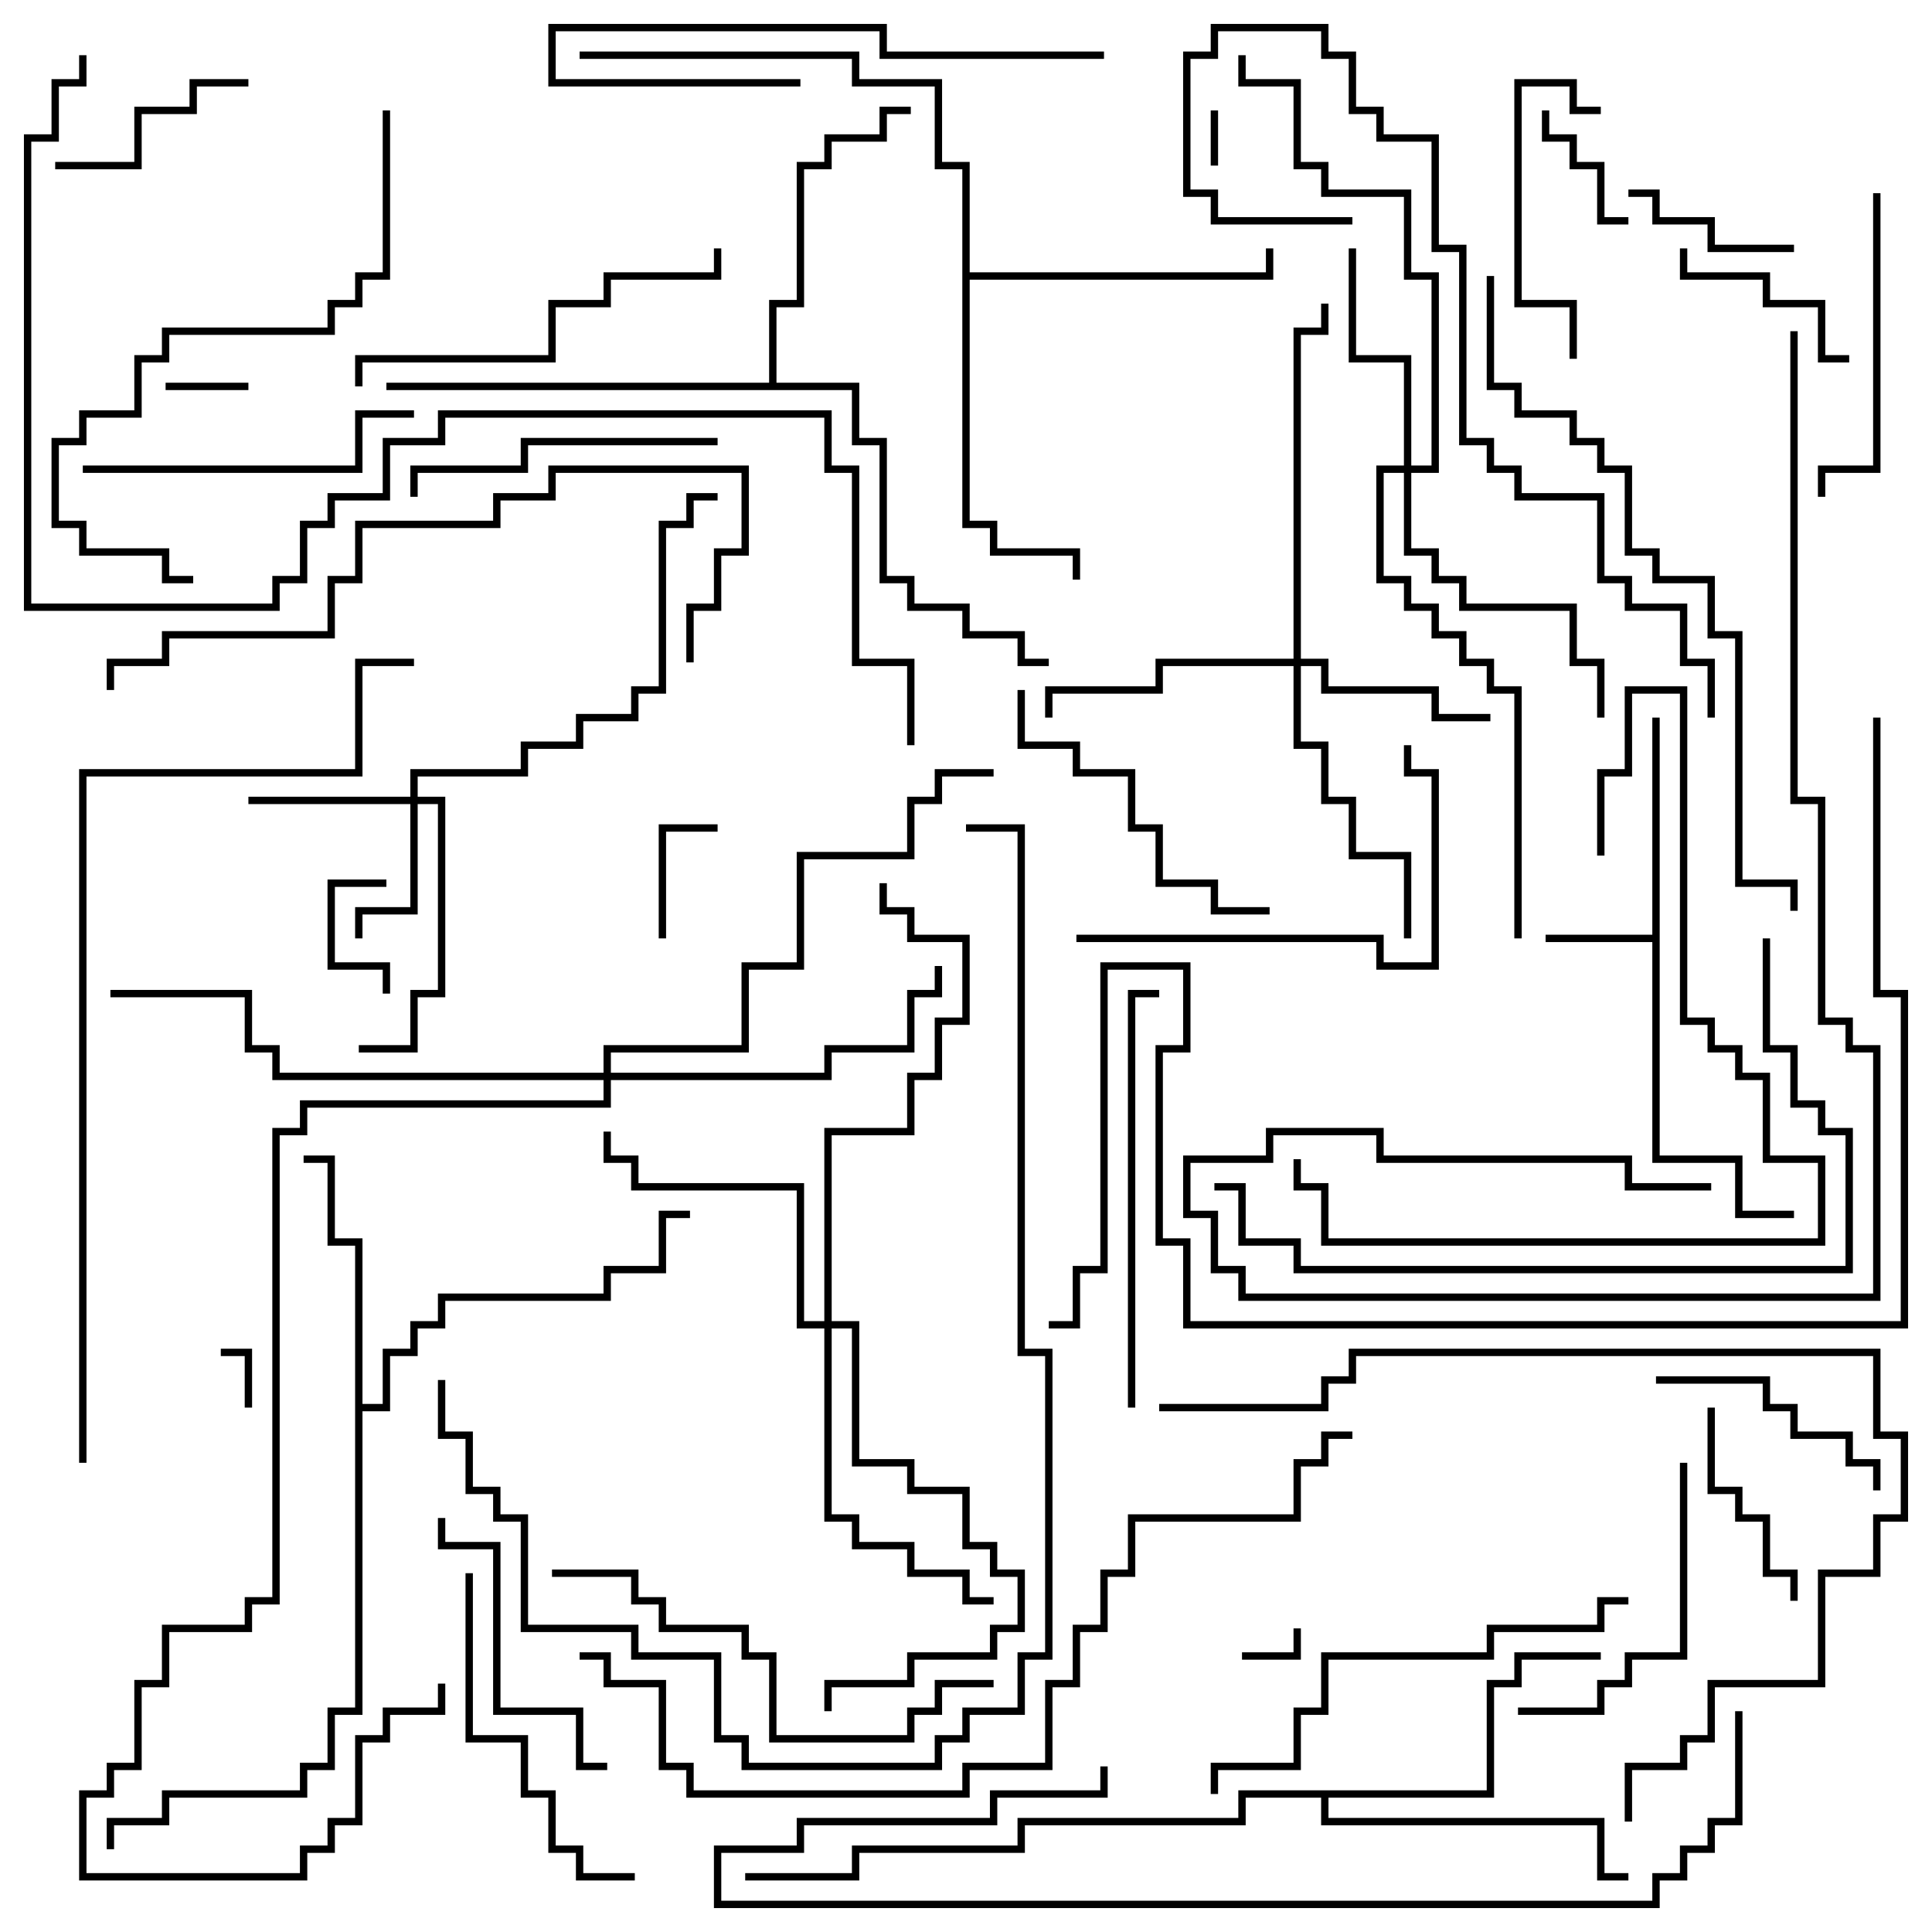<svg version="1.1" width="105" height="105" xmlns="http://www.w3.org/2000/svg"><path d="M89.8,50.8L89.8,39L90.2,39L90.2,62.8L94.7,62.8L94.7,65.8L97.5,65.8L97.5,66.2L94.3,66.2L94.3,63.2L89.8,63.2L89.8,51.2L84,51.2L84,50.8z" stroke="none"/><path d="M19.3,67.7L17.8,67.7L17.8,63.2L16.5,63.2L16.5,62.8L18.2,62.8L18.2,67.3L19.7,67.3L19.7,76.3L20.8,76.3L20.8,73.3L22.3,73.3L22.3,71.8L23.8,71.8L23.8,70.3L32.8,70.3L32.8,68.8L35.8,68.8L35.8,65.8L37.5,65.8L37.5,66.2L36.2,66.2L36.2,69.2L33.2,69.2L33.2,70.7L24.2,70.7L24.2,72.2L22.7,72.2L22.7,73.7L21.2,73.7L21.2,76.7L19.7,76.7L19.7,93.2L18.2,93.2L18.2,96.2L16.7,96.2L16.7,97.7L9.2,97.7L9.2,99.2L6.2,99.2L6.2,100.5L5.8,100.5L5.8,98.8L8.8,98.8L8.8,97.3L16.3,97.3L16.3,95.8L17.8,95.8L17.8,92.8L19.3,92.8z" stroke="none"/><path d="M52.3,9.2L50.8,9.2L50.8,4.7L46.3,4.7L46.3,3.2L31.5,3.2L31.5,2.8L46.7,2.8L46.7,4.3L51.2,4.3L51.2,8.8L52.7,8.8L52.7,14.8L68.8,14.8L68.8,13.5L69.2,13.5L69.2,15.2L52.7,15.2L52.7,28.3L54.2,28.3L54.2,29.8L58.7,29.8L58.7,31.5L58.3,31.5L58.3,30.2L53.8,30.2L53.8,28.7L52.3,28.7z" stroke="none"/><path d="M41.8,20.8L41.8,16.3L43.3,16.3L43.3,8.8L44.8,8.8L44.8,7.3L47.8,7.3L47.8,5.8L49.5,5.8L49.5,6.2L48.2,6.2L48.2,7.7L45.2,7.7L45.2,9.2L43.7,9.2L43.7,16.7L42.2,16.7L42.2,20.8L46.7,20.8L46.7,23.8L48.2,23.8L48.2,31.3L49.7,31.3L49.7,32.8L52.7,32.8L52.7,34.3L55.7,34.3L55.7,35.8L57,35.8L57,36.2L55.3,36.2L55.3,34.7L52.3,34.7L52.3,33.2L49.3,33.2L49.3,31.7L47.8,31.7L47.8,24.2L46.3,24.2L46.3,21.2L21,21.2L21,20.8z" stroke="none"/><path d="M80.8,97.3L80.8,91.3L82.3,91.3L82.3,89.8L87,89.8L87,90.2L82.7,90.2L82.7,91.7L81.2,91.7L81.2,97.7L72.2,97.7L72.2,98.8L87.2,98.8L87.2,101.8L88.5,101.8L88.5,102.2L86.8,102.2L86.8,99.2L71.8,99.2L71.8,97.7L67.7,97.7L67.7,99.2L55.7,99.2L55.7,100.7L46.7,100.7L46.7,102.2L40.5,102.2L40.5,101.8L46.3,101.8L46.3,100.3L55.3,100.3L55.3,98.8L67.3,98.8L67.3,97.3z" stroke="none"/><path d="M22.3,43.3L22.3,41.8L28.3,41.8L28.3,40.3L31.3,40.3L31.3,38.8L34.3,38.8L34.3,37.3L35.8,37.3L35.8,28.3L37.3,28.3L37.3,26.8L39,26.8L39,27.2L37.7,27.2L37.7,28.7L36.2,28.7L36.2,37.7L34.7,37.7L34.7,39.2L31.7,39.2L31.7,40.7L28.7,40.7L28.7,42.2L22.7,42.2L22.7,43.3L24.2,43.3L24.2,54.2L22.7,54.2L22.7,57.2L19.5,57.2L19.5,56.8L22.3,56.8L22.3,53.8L23.8,53.8L23.8,43.7L22.7,43.7L22.7,49.7L19.7,49.7L19.7,51L19.3,51L19.3,49.3L22.3,49.3L22.3,43.7L13.5,43.7L13.5,43.3z" stroke="none"/><path d="M70.3,35.8L70.3,17.8L71.8,17.8L71.8,16.5L72.2,16.5L72.2,18.2L70.7,18.2L70.7,35.8L72.2,35.8L72.2,37.3L78.2,37.3L78.2,38.8L81,38.8L81,39.2L77.8,39.2L77.8,37.7L71.8,37.7L71.8,36.2L70.7,36.2L70.7,40.3L72.2,40.3L72.2,43.3L73.7,43.3L73.7,46.3L76.7,46.3L76.7,51L76.3,51L76.3,46.7L73.3,46.7L73.3,43.7L71.8,43.7L71.8,40.7L70.3,40.7L70.3,36.2L63.2,36.2L63.2,37.7L57.2,37.7L57.2,39L56.8,39L56.8,37.3L62.8,37.3L62.8,35.8z" stroke="none"/><path d="M76.3,25.3L76.3,19.7L73.3,19.7L73.3,13.5L73.7,13.5L73.7,19.3L76.7,19.3L76.7,25.3L77.8,25.3L77.8,15.2L76.3,15.2L76.3,10.7L71.8,10.7L71.8,9.2L70.3,9.2L70.3,4.7L67.3,4.7L67.3,3L67.7,3L67.7,4.3L70.7,4.3L70.7,8.8L72.2,8.8L72.2,10.3L76.7,10.3L76.7,14.8L78.2,14.8L78.2,25.7L76.7,25.7L76.7,29.8L78.2,29.8L78.2,31.3L79.7,31.3L79.7,32.8L85.7,32.8L85.7,35.8L87.2,35.8L87.2,39L86.8,39L86.8,36.2L85.3,36.2L85.3,33.2L79.3,33.2L79.3,31.7L77.8,31.7L77.8,30.2L76.3,30.2L76.3,25.7L75.2,25.7L75.2,31.3L76.7,31.3L76.7,32.8L78.2,32.8L78.2,34.3L79.7,34.3L79.7,35.8L81.2,35.8L81.2,37.3L82.7,37.3L82.7,51L82.3,51L82.3,37.7L80.8,37.7L80.8,36.2L79.3,36.2L79.3,34.7L77.8,34.7L77.8,33.2L76.3,33.2L76.3,31.7L74.8,31.7L74.8,25.3z" stroke="none"/><path d="M44.8,71.8L44.8,61.3L49.3,61.3L49.3,58.3L50.8,58.3L50.8,55.3L52.3,55.3L52.3,51.2L49.3,51.2L49.3,49.7L47.8,49.7L47.8,48L48.2,48L48.2,49.3L49.7,49.3L49.7,50.8L52.7,50.8L52.7,55.7L51.2,55.7L51.2,58.7L49.7,58.7L49.7,61.7L45.2,61.7L45.2,71.8L46.7,71.8L46.7,79.3L49.7,79.3L49.7,80.8L52.7,80.8L52.7,83.8L54.2,83.8L54.2,85.3L55.7,85.3L55.7,88.7L54.2,88.7L54.2,90.2L49.7,90.2L49.7,91.7L45.2,91.7L45.2,93L44.8,93L44.8,91.3L49.3,91.3L49.3,89.8L53.8,89.8L53.8,88.3L55.3,88.3L55.3,85.7L53.8,85.7L53.8,84.2L52.3,84.2L52.3,81.2L49.3,81.2L49.3,79.7L46.3,79.7L46.3,72.2L45.2,72.2L45.2,82.3L46.7,82.3L46.7,83.8L49.7,83.8L49.7,85.3L52.7,85.3L52.7,86.8L54,86.8L54,87.2L52.3,87.2L52.3,85.7L49.3,85.7L49.3,84.2L46.3,84.2L46.3,82.7L44.8,82.7L44.8,72.2L43.3,72.2L43.3,64.7L34.3,64.7L34.3,63.2L32.8,63.2L32.8,61.5L33.2,61.5L33.2,62.8L34.7,62.8L34.7,64.3L43.7,64.3L43.7,71.8z" stroke="none"/><path d="M32.8,58.3L32.8,56.8L40.3,56.8L40.3,52.3L43.3,52.3L43.3,46.3L49.3,46.3L49.3,43.3L50.8,43.3L50.8,41.8L54,41.8L54,42.2L51.2,42.2L51.2,43.7L49.7,43.7L49.7,46.7L43.7,46.7L43.7,52.7L40.7,52.7L40.7,57.2L33.2,57.2L33.2,58.3L44.8,58.3L44.8,56.8L49.3,56.8L49.3,53.8L50.8,53.8L50.8,52.5L51.2,52.5L51.2,54.2L49.7,54.2L49.7,57.2L45.2,57.2L45.2,58.7L33.2,58.7L33.2,60.2L16.7,60.2L16.7,61.7L15.2,61.7L15.2,87.2L13.7,87.2L13.7,88.7L9.2,88.7L9.2,91.7L7.7,91.7L7.7,96.2L6.2,96.2L6.2,97.7L4.7,97.7L4.7,101.8L16.3,101.8L16.3,100.3L17.8,100.3L17.8,98.8L19.3,98.8L19.3,94.3L20.8,94.3L20.8,92.8L23.8,92.8L23.8,91.5L24.2,91.5L24.2,93.2L21.2,93.2L21.2,94.7L19.7,94.7L19.7,99.2L18.2,99.2L18.2,100.7L16.7,100.7L16.7,102.2L4.3,102.2L4.3,97.3L5.8,97.3L5.8,95.8L7.3,95.8L7.3,91.3L8.8,91.3L8.8,88.3L13.3,88.3L13.3,86.8L14.8,86.8L14.8,61.3L16.3,61.3L16.3,59.8L32.8,59.8L32.8,58.7L14.8,58.7L14.8,57.2L13.3,57.2L13.3,54.2L6,54.2L6,53.8L13.7,53.8L13.7,56.8L15.2,56.8L15.2,58.3z" stroke="none"/><path d="M66.2,9L65.8,9L65.8,6L66.2,6z" stroke="none"/><path d="M13.7,76.5L13.3,76.5L13.3,73.7L12,73.7L12,73.3L13.7,73.3z" stroke="none"/><path d="M70.3,88.5L70.7,88.5L70.7,90.2L67.5,90.2L67.5,89.8L70.3,89.8z" stroke="none"/><path d="M9,21.2L9,20.8L13.5,20.8L13.5,21.2z" stroke="none"/><path d="M21.2,54L20.8,54L20.8,52.7L17.8,52.7L17.8,47.8L21,47.8L21,48.2L18.2,48.2L18.2,52.3L21.2,52.3z" stroke="none"/><path d="M36.2,51L35.8,51L35.8,44.8L39,44.8L39,45.2L36.2,45.2z" stroke="none"/><path d="M83.8,6L84.2,6L84.2,7.3L85.7,7.3L85.7,8.8L87.2,8.8L87.2,11.8L88.5,11.8L88.5,12.2L86.8,12.2L86.8,9.2L85.3,9.2L85.3,7.7L83.8,7.7z" stroke="none"/><path d="M97.5,13.3L97.5,13.7L92.8,13.7L92.8,12.2L89.8,12.2L89.8,10.7L88.5,10.7L88.5,10.3L90.2,10.3L90.2,11.8L93.2,11.8L93.2,13.3z" stroke="none"/><path d="M100.5,19.3L100.5,19.7L98.8,19.7L98.8,16.7L95.8,16.7L95.8,15.2L91.3,15.2L91.3,13.5L91.7,13.5L91.7,14.8L96.2,14.8L96.2,16.3L99.2,16.3L99.2,19.3z" stroke="none"/><path d="M3,9.2L3,8.8L7.3,8.8L7.3,5.8L10.3,5.8L10.3,4.3L13.5,4.3L13.5,4.7L10.7,4.7L10.7,6.2L7.7,6.2L7.7,9.2z" stroke="none"/><path d="M97.7,87L97.3,87L97.3,85.7L95.8,85.7L95.8,82.7L94.3,82.7L94.3,81.2L92.8,81.2L92.8,76.5L93.2,76.5L93.2,80.8L94.7,80.8L94.7,82.3L96.2,82.3L96.2,85.3L97.7,85.3z" stroke="none"/><path d="M102.2,81L101.8,81L101.8,79.7L100.3,79.7L100.3,78.2L97.3,78.2L97.3,76.7L95.8,76.7L95.8,75.2L90,75.2L90,74.8L96.2,74.8L96.2,76.3L97.7,76.3L97.7,77.8L100.7,77.8L100.7,79.3L102.2,79.3z" stroke="none"/><path d="M87,5.8L87,6.2L85.3,6.2L85.3,4.7L82.7,4.7L82.7,16.3L85.7,16.3L85.7,19.5L85.3,19.5L85.3,16.7L82.3,16.7L82.3,4.3L85.7,4.3L85.7,5.8z" stroke="none"/><path d="M33,95.8L33,96.2L31.3,96.2L31.3,93.2L26.8,93.2L26.8,84.2L23.8,84.2L23.8,82.5L24.2,82.5L24.2,83.8L27.2,83.8L27.2,92.8L31.7,92.8L31.7,95.8z" stroke="none"/><path d="M91.3,79.5L91.7,79.5L91.7,90.2L88.7,90.2L88.7,91.7L87.2,91.7L87.2,93.2L82.5,93.2L82.5,92.8L86.8,92.8L86.8,91.3L88.3,91.3L88.3,89.8L91.3,89.8z" stroke="none"/><path d="M60,2.8L60,3.2L47.8,3.2L47.8,1.7L30.2,1.7L30.2,4.3L43.5,4.3L43.5,4.7L29.8,4.7L29.8,1.3L48.2,1.3L48.2,2.8z" stroke="none"/><path d="M39,23.8L39,24.2L28.7,24.2L28.7,25.7L22.7,25.7L22.7,27L22.3,27L22.3,25.3L28.3,25.3L28.3,23.8z" stroke="none"/><path d="M101.8,10.5L102.2,10.5L102.2,25.7L99.2,25.7L99.2,27L98.8,27L98.8,25.3L101.8,25.3z" stroke="none"/><path d="M55.3,37.5L55.7,37.5L55.7,40.3L58.7,40.3L58.7,41.8L61.7,41.8L61.7,44.8L63.2,44.8L63.2,47.8L66.2,47.8L66.2,49.3L69,49.3L69,49.7L65.8,49.7L65.8,48.2L62.8,48.2L62.8,45.2L61.3,45.2L61.3,42.2L58.3,42.2L58.3,40.7L55.3,40.7z" stroke="none"/><path d="M4.5,25.7L4.5,25.3L19.3,25.3L19.3,22.3L22.5,22.3L22.5,22.7L19.7,22.7L19.7,25.7z" stroke="none"/><path d="M34.5,101.8L34.5,102.2L31.3,102.2L31.3,100.7L29.8,100.7L29.8,97.7L28.3,97.7L28.3,94.7L25.3,94.7L25.3,85.5L25.7,85.5L25.7,94.3L28.7,94.3L28.7,97.3L30.2,97.3L30.2,100.3L31.7,100.3L31.7,101.8z" stroke="none"/><path d="M58.5,51.2L58.5,50.8L75.2,50.8L75.2,52.3L77.8,52.3L77.8,42.2L76.3,42.2L76.3,40.5L76.7,40.5L76.7,41.8L78.2,41.8L78.2,52.7L74.8,52.7L74.8,51.2z" stroke="none"/><path d="M38.8,13.5L39.2,13.5L39.2,15.2L33.2,15.2L33.2,16.7L30.2,16.7L30.2,19.7L19.7,19.7L19.7,21L19.3,21L19.3,19.3L29.8,19.3L29.8,16.3L32.8,16.3L32.8,14.8L38.8,14.8z" stroke="none"/><path d="M61.7,76.5L61.3,76.5L61.3,53.8L63,53.8L63,54.2L61.7,54.2z" stroke="none"/><path d="M87.2,46.5L86.8,46.5L86.8,41.8L88.3,41.8L88.3,37.3L91.7,37.3L91.7,55.3L93.2,55.3L93.2,56.8L94.7,56.8L94.7,58.3L96.2,58.3L96.2,62.8L99.2,62.8L99.2,67.7L71.8,67.7L71.8,64.7L70.3,64.7L70.3,63L70.7,63L70.7,64.3L72.2,64.3L72.2,67.3L98.8,67.3L98.8,63.2L95.8,63.2L95.8,58.7L94.3,58.7L94.3,57.2L92.8,57.2L92.8,55.7L91.3,55.7L91.3,37.7L88.7,37.7L88.7,42.2L87.2,42.2z" stroke="none"/><path d="M30,85.7L30,85.3L34.7,85.3L34.7,86.8L36.2,86.8L36.2,88.3L40.7,88.3L40.7,89.8L42.2,89.8L42.2,94.3L49.3,94.3L49.3,92.8L50.8,92.8L50.8,91.3L54,91.3L54,91.7L51.2,91.7L51.2,93.2L49.7,93.2L49.7,94.7L41.8,94.7L41.8,90.2L40.3,90.2L40.3,88.7L35.8,88.7L35.8,87.2L34.3,87.2L34.3,85.7z" stroke="none"/><path d="M66.2,97.5L65.8,97.5L65.8,95.8L70.3,95.8L70.3,92.8L71.8,92.8L71.8,89.8L80.8,89.8L80.8,88.3L86.8,88.3L86.8,86.8L88.5,86.8L88.5,87.2L87.2,87.2L87.2,88.7L81.2,88.7L81.2,90.2L72.2,90.2L72.2,93.2L70.7,93.2L70.7,96.2L66.2,96.2z" stroke="none"/><path d="M20.8,6L21.2,6L21.2,15.2L19.7,15.2L19.7,16.7L18.2,16.7L18.2,18.2L9.2,18.2L9.2,19.7L7.7,19.7L7.7,22.7L4.7,22.7L4.7,24.2L3.2,24.2L3.2,28.3L4.7,28.3L4.7,29.8L9.2,29.8L9.2,31.3L10.5,31.3L10.5,31.7L8.8,31.7L8.8,30.2L4.3,30.2L4.3,28.7L2.8,28.7L2.8,23.8L4.3,23.8L4.3,22.3L7.3,22.3L7.3,19.3L8.8,19.3L8.8,17.8L17.8,17.8L17.8,16.3L19.3,16.3L19.3,14.8L20.8,14.8z" stroke="none"/><path d="M37.7,36L37.3,36L37.3,32.8L38.8,32.8L38.8,29.8L40.3,29.8L40.3,25.7L30.2,25.7L30.2,27.2L27.2,27.2L27.2,28.7L19.7,28.7L19.7,31.7L18.2,31.7L18.2,34.7L9.2,34.7L9.2,36.2L6.2,36.2L6.2,37.5L5.8,37.5L5.8,35.8L8.8,35.8L8.8,34.3L17.8,34.3L17.8,31.3L19.3,31.3L19.3,28.3L26.8,28.3L26.8,26.8L29.8,26.8L29.8,25.3L40.7,25.3L40.7,30.2L39.2,30.2L39.2,33.2L37.7,33.2z" stroke="none"/><path d="M95.8,51L96.2,51L96.2,56.8L97.7,56.8L97.7,59.8L99.2,59.8L99.2,61.3L100.7,61.3L100.7,69.2L70.3,69.2L70.3,67.7L67.3,67.7L67.3,64.7L66,64.7L66,64.3L67.7,64.3L67.7,67.3L70.7,67.3L70.7,68.8L100.3,68.8L100.3,61.7L98.8,61.7L98.8,60.2L97.3,60.2L97.3,57.2L95.8,57.2z" stroke="none"/><path d="M73.5,11.8L73.5,12.2L65.8,12.2L65.8,10.7L64.3,10.7L64.3,2.8L65.8,2.8L65.8,1.3L72.2,1.3L72.2,2.8L73.7,2.8L73.7,5.8L75.2,5.8L75.2,7.3L78.2,7.3L78.2,13.3L79.7,13.3L79.7,23.8L81.2,23.8L81.2,25.3L82.7,25.3L82.7,26.8L87.2,26.8L87.2,31.3L88.7,31.3L88.7,32.8L91.7,32.8L91.7,35.8L93.2,35.8L93.2,39L92.8,39L92.8,36.2L91.3,36.2L91.3,33.2L88.3,33.2L88.3,31.7L86.8,31.7L86.8,27.2L82.3,27.2L82.3,25.7L80.8,25.7L80.8,24.2L79.3,24.2L79.3,13.7L77.8,13.7L77.8,7.7L74.8,7.7L74.8,6.2L73.3,6.2L73.3,3.2L71.8,3.2L71.8,1.7L66.2,1.7L66.2,3.2L64.7,3.2L64.7,10.3L66.2,10.3L66.2,11.8z" stroke="none"/><path d="M88.7,99L88.3,99L88.3,95.8L91.3,95.8L91.3,94.3L92.8,94.3L92.8,91.3L98.8,91.3L98.8,85.3L101.8,85.3L101.8,82.3L103.3,82.3L103.3,78.2L101.8,78.2L101.8,73.7L73.7,73.7L73.7,75.2L72.2,75.2L72.2,76.7L63,76.7L63,76.3L71.8,76.3L71.8,74.8L73.3,74.8L73.3,73.3L102.2,73.3L102.2,77.8L103.7,77.8L103.7,82.7L102.2,82.7L102.2,85.7L99.2,85.7L99.2,91.7L93.2,91.7L93.2,94.7L91.7,94.7L91.7,96.2L88.7,96.2z" stroke="none"/><path d="M94.3,93L94.7,93L94.7,99.2L93.2,99.2L93.2,100.7L91.7,100.7L91.7,102.2L90.2,102.2L90.2,103.7L38.8,103.7L38.8,100.3L43.3,100.3L43.3,98.8L53.8,98.8L53.8,97.3L59.8,97.3L59.8,96L60.2,96L60.2,97.7L54.2,97.7L54.2,99.2L43.7,99.2L43.7,100.7L39.2,100.7L39.2,103.3L89.8,103.3L89.8,101.8L91.3,101.8L91.3,100.3L92.8,100.3L92.8,98.8L94.3,98.8z" stroke="none"/><path d="M80.8,15L81.2,15L81.2,20.8L82.7,20.8L82.7,22.3L85.7,22.3L85.7,23.8L87.2,23.8L87.2,25.3L88.7,25.3L88.7,29.8L90.2,29.8L90.2,31.3L93.2,31.3L93.2,34.3L94.7,34.3L94.7,47.8L97.7,47.8L97.7,49.5L97.3,49.5L97.3,48.2L94.3,48.2L94.3,34.7L92.8,34.7L92.8,31.7L89.8,31.7L89.8,30.2L88.3,30.2L88.3,25.7L86.8,25.7L86.8,24.2L85.3,24.2L85.3,22.7L82.3,22.7L82.3,21.2L80.8,21.2z" stroke="none"/><path d="M23.8,75L24.2,75L24.2,77.8L25.7,77.8L25.7,80.8L27.2,80.8L27.2,82.3L28.7,82.3L28.7,88.3L34.7,88.3L34.7,89.8L39.2,89.8L39.2,94.3L40.7,94.3L40.7,95.8L50.8,95.8L50.8,94.3L52.3,94.3L52.3,92.8L55.3,92.8L55.3,89.8L56.8,89.8L56.8,73.7L55.3,73.7L55.3,45.2L52.5,45.2L52.5,44.8L55.7,44.8L55.7,73.3L57.2,73.3L57.2,90.2L55.7,90.2L55.7,93.2L52.7,93.2L52.7,94.7L51.2,94.7L51.2,96.2L40.3,96.2L40.3,94.7L38.8,94.7L38.8,90.2L34.3,90.2L34.3,88.7L28.3,88.7L28.3,82.7L26.8,82.7L26.8,81.2L25.3,81.2L25.3,78.2L23.8,78.2z" stroke="none"/><path d="M31.5,90.2L31.5,89.8L33.2,89.8L33.2,91.3L36.2,91.3L36.2,95.8L37.7,95.8L37.7,97.3L52.3,97.3L52.3,95.8L56.8,95.8L56.8,91.3L58.3,91.3L58.3,88.3L59.8,88.3L59.8,85.3L61.3,85.3L61.3,82.3L70.3,82.3L70.3,79.3L71.8,79.3L71.8,77.8L73.5,77.8L73.5,78.2L72.2,78.2L72.2,79.7L70.7,79.7L70.7,82.7L61.7,82.7L61.7,85.7L60.2,85.7L60.2,88.7L58.7,88.7L58.7,91.7L57.2,91.7L57.2,96.2L52.7,96.2L52.7,97.7L37.3,97.7L37.3,96.2L35.8,96.2L35.8,91.7L32.8,91.7L32.8,90.2z" stroke="none"/><path d="M97.3,18L97.7,18L97.7,43.3L99.2,43.3L99.2,55.3L100.7,55.3L100.7,56.8L102.2,56.8L102.2,70.7L67.3,70.7L67.3,69.2L65.8,69.2L65.8,66.2L64.3,66.2L64.3,62.8L68.8,62.8L68.8,61.3L75.2,61.3L75.2,62.8L88.7,62.8L88.7,64.3L93,64.3L93,64.7L88.3,64.7L88.3,63.2L74.8,63.2L74.8,61.7L69.2,61.7L69.2,63.2L64.7,63.2L64.7,65.8L66.2,65.8L66.2,68.8L67.7,68.8L67.7,70.3L101.8,70.3L101.8,57.2L100.3,57.2L100.3,55.7L98.8,55.7L98.8,43.7L97.3,43.7z" stroke="none"/><path d="M4.7,79.5L4.3,79.5L4.3,41.8L19.3,41.8L19.3,35.8L22.5,35.8L22.5,36.2L19.7,36.2L19.7,42.2L4.7,42.2z" stroke="none"/><path d="M101.8,39L102.2,39L102.2,53.8L103.7,53.8L103.7,72.2L64.3,72.2L64.3,67.7L62.8,67.7L62.8,56.8L64.3,56.8L64.3,52.7L60.2,52.7L60.2,69.2L58.7,69.2L58.7,72.2L57,72.2L57,71.8L58.3,71.8L58.3,68.8L59.8,68.8L59.8,52.3L64.7,52.3L64.7,57.2L63.2,57.2L63.2,67.3L64.7,67.3L64.7,71.8L103.3,71.8L103.3,54.2L101.8,54.2z" stroke="none"/><path d="M49.7,40.5L49.3,40.5L49.3,36.2L46.3,36.2L46.3,25.7L44.8,25.7L44.8,22.7L24.2,22.7L24.2,24.2L21.2,24.2L21.2,27.2L18.2,27.2L18.2,28.7L16.7,28.7L16.7,31.7L15.2,31.7L15.2,33.2L1.3,33.2L1.3,7.3L2.8,7.3L2.8,4.3L4.3,4.3L4.3,3L4.7,3L4.7,4.7L3.2,4.7L3.2,7.7L1.7,7.7L1.7,32.8L14.8,32.8L14.8,31.3L16.3,31.3L16.3,28.3L17.8,28.3L17.8,26.8L20.8,26.8L20.8,23.8L23.8,23.8L23.8,22.3L45.2,22.3L45.2,25.3L46.7,25.3L46.7,35.8L49.7,35.8z" stroke="none"/></svg>